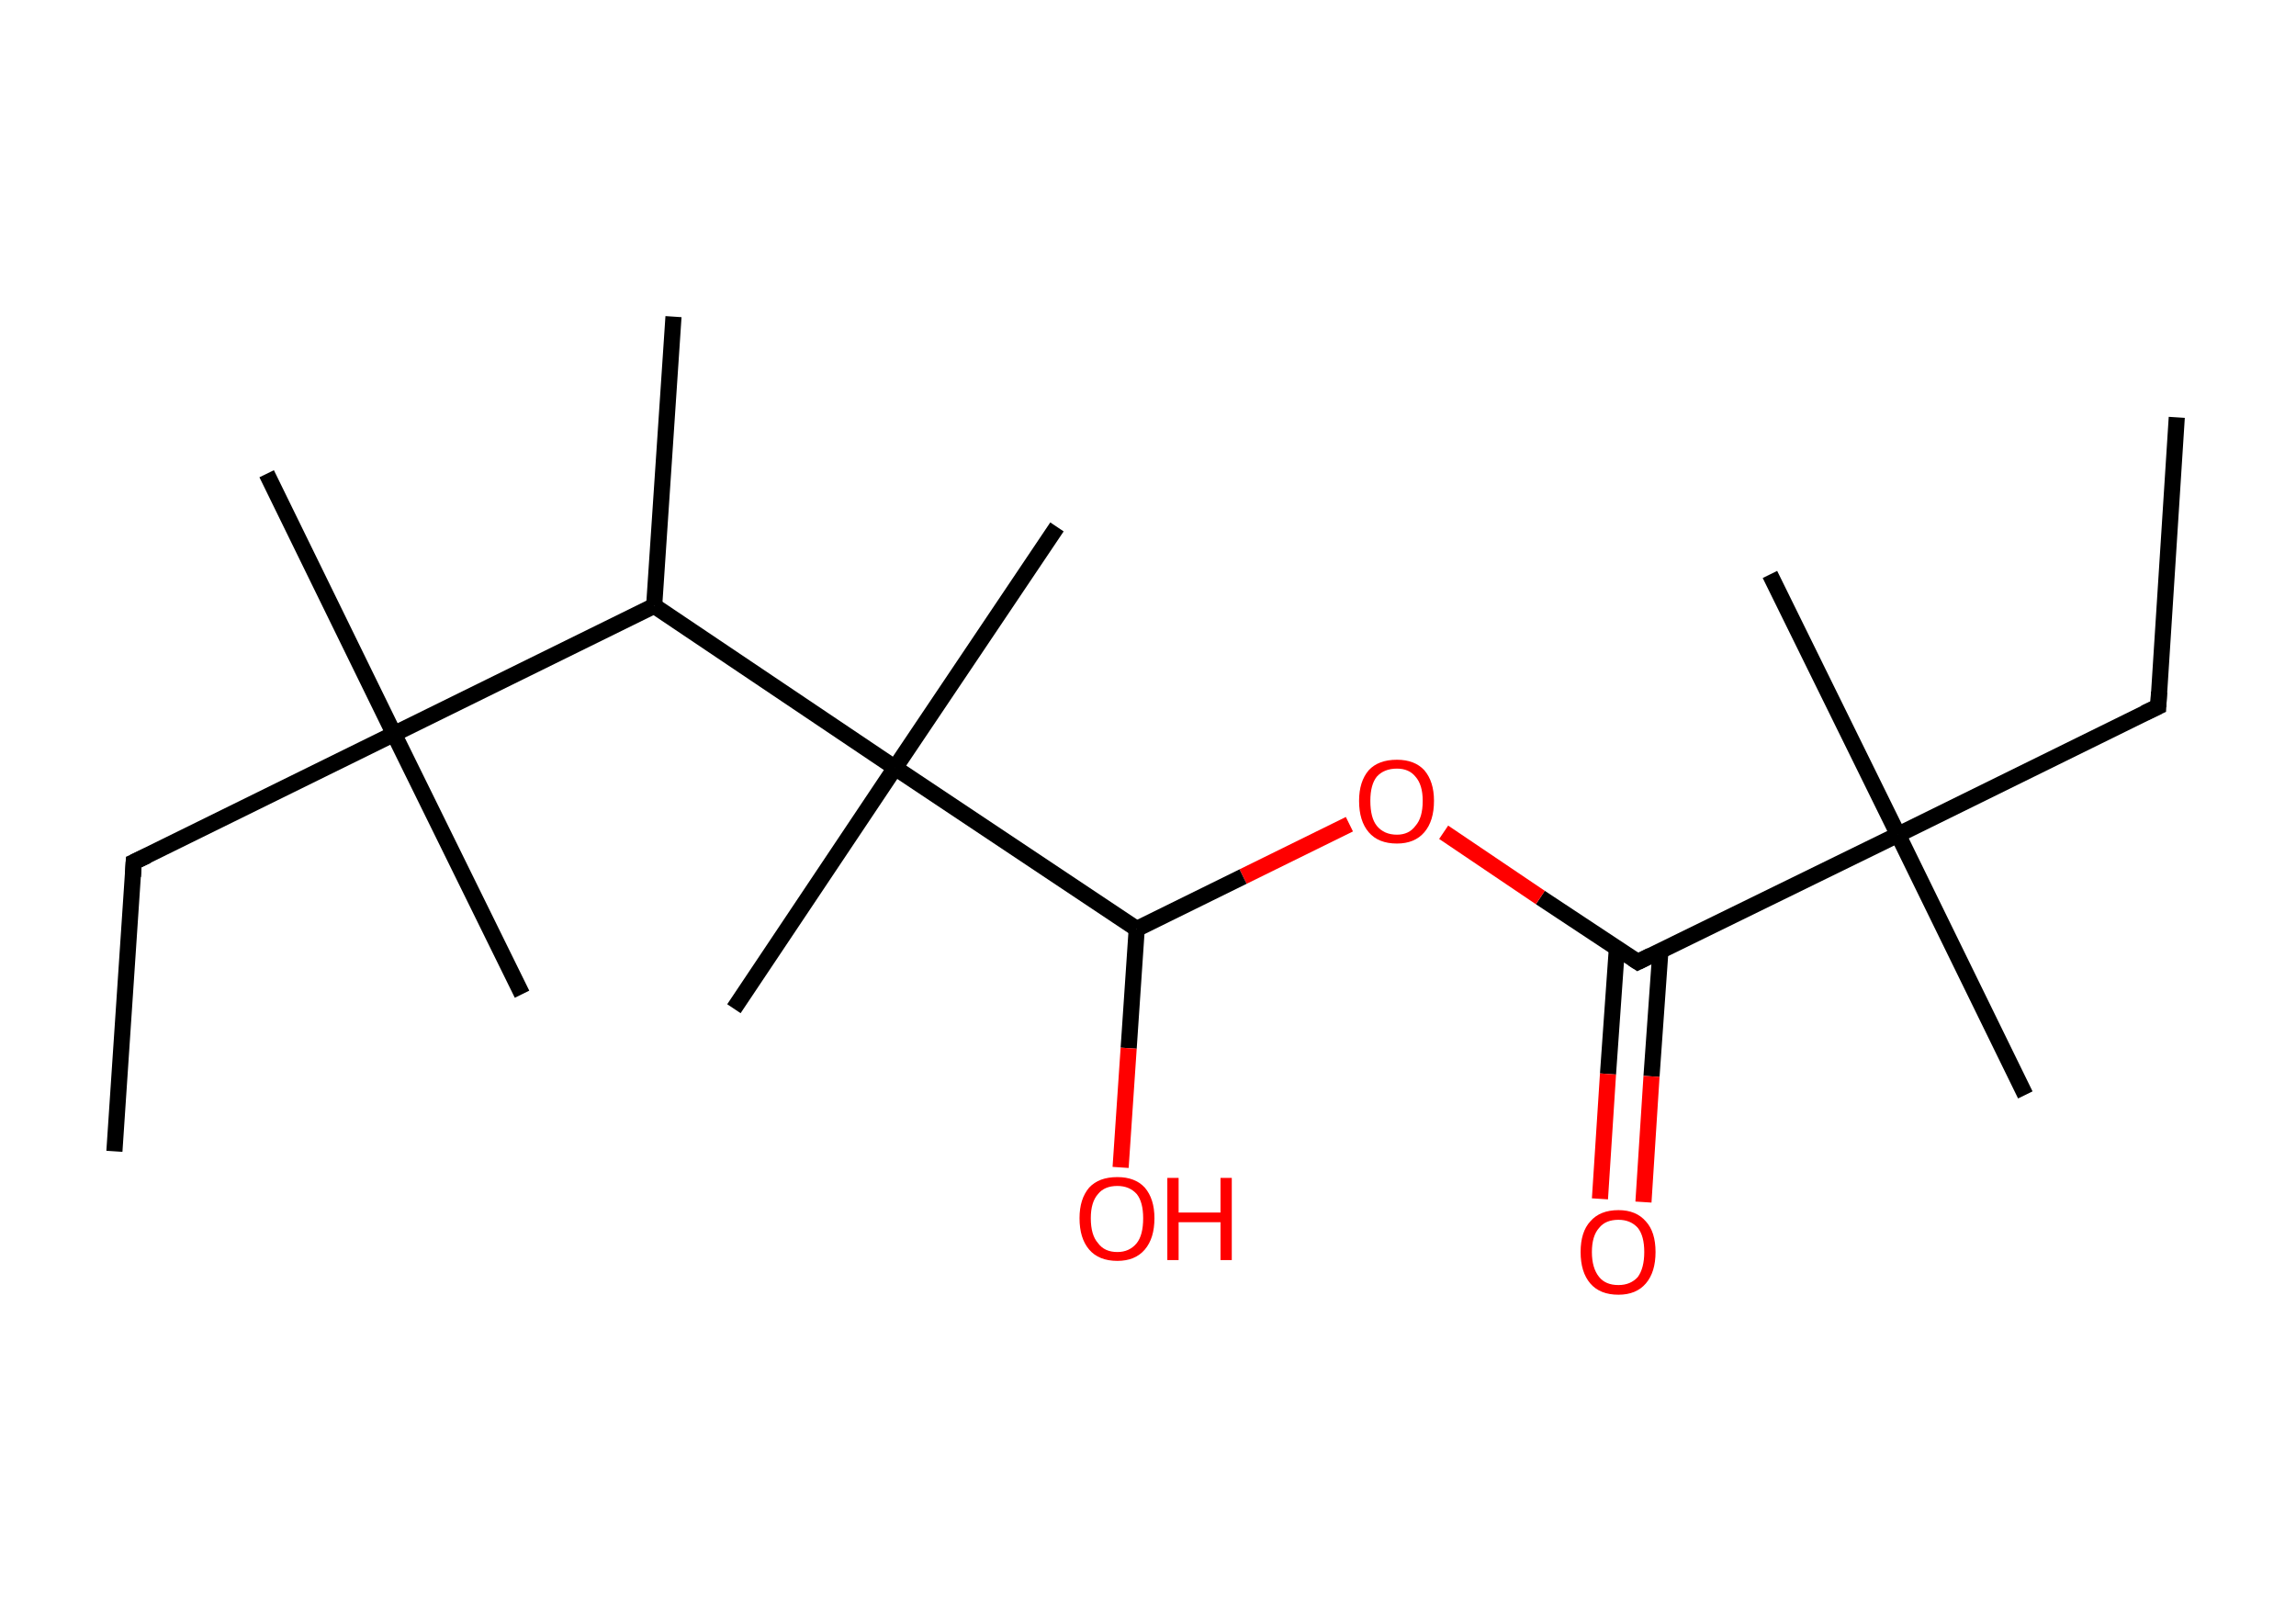 <?xml version='1.0' encoding='ASCII' standalone='yes'?>
<svg xmlns="http://www.w3.org/2000/svg" xmlns:rdkit="http://www.rdkit.org/xml" xmlns:xlink="http://www.w3.org/1999/xlink" version="1.1" baseProfile="full" xml:space="preserve" width="285px" height="200px" viewBox="0 0 285 200">
<!-- END OF HEADER -->
<rect style="opacity:1.0;fill:#FFFFFF;stroke:none" width="285.0" height="200.0" x="0.0" y="0.0"> </rect>
<path class="bond-0 atom-0 atom-1" d="M 270.2,51.8 L 267.9,87.7" style="fill:none;fill-rule:evenodd;stroke:#000000;stroke-width:2.0px;stroke-linecap:butt;stroke-linejoin:miter;stroke-opacity:1"/>
<path class="bond-1 atom-1 atom-2" d="M 267.9,87.7 L 235.6,103.6" style="fill:none;fill-rule:evenodd;stroke:#000000;stroke-width:2.0px;stroke-linecap:butt;stroke-linejoin:miter;stroke-opacity:1"/>
<path class="bond-2 atom-2 atom-3" d="M 235.6,103.6 L 219.7,71.3" style="fill:none;fill-rule:evenodd;stroke:#000000;stroke-width:2.0px;stroke-linecap:butt;stroke-linejoin:miter;stroke-opacity:1"/>
<path class="bond-3 atom-2 atom-4" d="M 235.6,103.6 L 251.4,135.9" style="fill:none;fill-rule:evenodd;stroke:#000000;stroke-width:2.0px;stroke-linecap:butt;stroke-linejoin:miter;stroke-opacity:1"/>
<path class="bond-4 atom-2 atom-5" d="M 235.6,103.6 L 203.3,119.4" style="fill:none;fill-rule:evenodd;stroke:#000000;stroke-width:2.0px;stroke-linecap:butt;stroke-linejoin:miter;stroke-opacity:1"/>
<path class="bond-5 atom-5 atom-6" d="M 200.7,117.7 L 199.6,133.3" style="fill:none;fill-rule:evenodd;stroke:#000000;stroke-width:2.0px;stroke-linecap:butt;stroke-linejoin:miter;stroke-opacity:1"/>
<path class="bond-5 atom-5 atom-6" d="M 199.6,133.3 L 198.6,148.8" style="fill:none;fill-rule:evenodd;stroke:#FF0000;stroke-width:2.0px;stroke-linecap:butt;stroke-linejoin:miter;stroke-opacity:1"/>
<path class="bond-5 atom-5 atom-6" d="M 206.1,118.1 L 205.0,133.6" style="fill:none;fill-rule:evenodd;stroke:#000000;stroke-width:2.0px;stroke-linecap:butt;stroke-linejoin:miter;stroke-opacity:1"/>
<path class="bond-5 atom-5 atom-6" d="M 205.0,133.6 L 204.0,149.2" style="fill:none;fill-rule:evenodd;stroke:#FF0000;stroke-width:2.0px;stroke-linecap:butt;stroke-linejoin:miter;stroke-opacity:1"/>
<path class="bond-6 atom-5 atom-7" d="M 203.3,119.4 L 191.2,111.4" style="fill:none;fill-rule:evenodd;stroke:#000000;stroke-width:2.0px;stroke-linecap:butt;stroke-linejoin:miter;stroke-opacity:1"/>
<path class="bond-6 atom-5 atom-7" d="M 191.2,111.4 L 179.2,103.3" style="fill:none;fill-rule:evenodd;stroke:#FF0000;stroke-width:2.0px;stroke-linecap:butt;stroke-linejoin:miter;stroke-opacity:1"/>
<path class="bond-7 atom-7 atom-8" d="M 167.5,102.3 L 154.3,108.8" style="fill:none;fill-rule:evenodd;stroke:#FF0000;stroke-width:2.0px;stroke-linecap:butt;stroke-linejoin:miter;stroke-opacity:1"/>
<path class="bond-7 atom-7 atom-8" d="M 154.3,108.8 L 141.1,115.3" style="fill:none;fill-rule:evenodd;stroke:#000000;stroke-width:2.0px;stroke-linecap:butt;stroke-linejoin:miter;stroke-opacity:1"/>
<path class="bond-8 atom-8 atom-9" d="M 141.1,115.3 L 140.1,130.1" style="fill:none;fill-rule:evenodd;stroke:#000000;stroke-width:2.0px;stroke-linecap:butt;stroke-linejoin:miter;stroke-opacity:1"/>
<path class="bond-8 atom-8 atom-9" d="M 140.1,130.1 L 139.1,144.9" style="fill:none;fill-rule:evenodd;stroke:#FF0000;stroke-width:2.0px;stroke-linecap:butt;stroke-linejoin:miter;stroke-opacity:1"/>
<path class="bond-9 atom-8 atom-10" d="M 141.1,115.3 L 111.1,95.3" style="fill:none;fill-rule:evenodd;stroke:#000000;stroke-width:2.0px;stroke-linecap:butt;stroke-linejoin:miter;stroke-opacity:1"/>
<path class="bond-10 atom-10 atom-11" d="M 111.1,95.3 L 91.1,125.2" style="fill:none;fill-rule:evenodd;stroke:#000000;stroke-width:2.0px;stroke-linecap:butt;stroke-linejoin:miter;stroke-opacity:1"/>
<path class="bond-11 atom-10 atom-12" d="M 111.1,95.3 L 131.2,65.4" style="fill:none;fill-rule:evenodd;stroke:#000000;stroke-width:2.0px;stroke-linecap:butt;stroke-linejoin:miter;stroke-opacity:1"/>
<path class="bond-12 atom-10 atom-13" d="M 111.1,95.3 L 81.2,75.2" style="fill:none;fill-rule:evenodd;stroke:#000000;stroke-width:2.0px;stroke-linecap:butt;stroke-linejoin:miter;stroke-opacity:1"/>
<path class="bond-13 atom-13 atom-14" d="M 81.2,75.2 L 83.6,39.3" style="fill:none;fill-rule:evenodd;stroke:#000000;stroke-width:2.0px;stroke-linecap:butt;stroke-linejoin:miter;stroke-opacity:1"/>
<path class="bond-14 atom-13 atom-15" d="M 81.2,75.2 L 48.9,91.1" style="fill:none;fill-rule:evenodd;stroke:#000000;stroke-width:2.0px;stroke-linecap:butt;stroke-linejoin:miter;stroke-opacity:1"/>
<path class="bond-15 atom-15 atom-16" d="M 48.9,91.1 L 33.1,58.8" style="fill:none;fill-rule:evenodd;stroke:#000000;stroke-width:2.0px;stroke-linecap:butt;stroke-linejoin:miter;stroke-opacity:1"/>
<path class="bond-16 atom-15 atom-17" d="M 48.9,91.1 L 64.8,123.4" style="fill:none;fill-rule:evenodd;stroke:#000000;stroke-width:2.0px;stroke-linecap:butt;stroke-linejoin:miter;stroke-opacity:1"/>
<path class="bond-17 atom-15 atom-18" d="M 48.9,91.1 L 16.6,107.0" style="fill:none;fill-rule:evenodd;stroke:#000000;stroke-width:2.0px;stroke-linecap:butt;stroke-linejoin:miter;stroke-opacity:1"/>
<path class="bond-18 atom-18 atom-19" d="M 16.6,107.0 L 14.2,142.9" style="fill:none;fill-rule:evenodd;stroke:#000000;stroke-width:2.0px;stroke-linecap:butt;stroke-linejoin:miter;stroke-opacity:1"/>
<path d="M 268.0,85.9 L 267.9,87.7 L 266.2,88.5" style="fill:none;stroke:#000000;stroke-width:2.0px;stroke-linecap:butt;stroke-linejoin:miter;stroke-opacity:1;"/>
<path d="M 204.9,118.6 L 203.3,119.4 L 202.7,119.0" style="fill:none;stroke:#000000;stroke-width:2.0px;stroke-linecap:butt;stroke-linejoin:miter;stroke-opacity:1;"/>
<path d="M 18.3,106.2 L 16.6,107.0 L 16.5,108.8" style="fill:none;stroke:#000000;stroke-width:2.0px;stroke-linecap:butt;stroke-linejoin:miter;stroke-opacity:1;"/>
<path class="atom-6" d="M 196.2 155.4 Q 196.2 152.9, 197.4 151.6 Q 198.6 150.2, 200.9 150.2 Q 203.1 150.2, 204.3 151.6 Q 205.5 152.9, 205.5 155.4 Q 205.5 157.9, 204.3 159.3 Q 203.1 160.7, 200.9 160.7 Q 198.6 160.7, 197.4 159.3 Q 196.2 157.9, 196.2 155.4 M 200.9 159.5 Q 202.4 159.5, 203.3 158.5 Q 204.1 157.4, 204.1 155.4 Q 204.1 153.4, 203.3 152.4 Q 202.4 151.4, 200.9 151.4 Q 199.3 151.4, 198.5 152.4 Q 197.6 153.4, 197.6 155.4 Q 197.6 157.4, 198.5 158.5 Q 199.3 159.5, 200.9 159.5 " fill="#FF0000"/>
<path class="atom-7" d="M 168.7 99.4 Q 168.7 97.0, 169.9 95.6 Q 171.1 94.3, 173.4 94.3 Q 175.6 94.3, 176.8 95.6 Q 178.0 97.0, 178.0 99.4 Q 178.0 101.9, 176.8 103.3 Q 175.6 104.7, 173.4 104.7 Q 171.1 104.7, 169.9 103.3 Q 168.7 101.9, 168.7 99.4 M 173.4 103.6 Q 174.9 103.6, 175.7 102.5 Q 176.6 101.5, 176.6 99.4 Q 176.6 97.4, 175.7 96.4 Q 174.9 95.4, 173.4 95.4 Q 171.8 95.4, 170.9 96.4 Q 170.1 97.4, 170.1 99.4 Q 170.1 101.5, 170.9 102.5 Q 171.8 103.6, 173.4 103.6 " fill="#FF0000"/>
<path class="atom-9" d="M 134.0 151.2 Q 134.0 148.8, 135.2 147.4 Q 136.4 146.1, 138.7 146.1 Q 140.9 146.1, 142.1 147.4 Q 143.3 148.8, 143.3 151.2 Q 143.3 153.7, 142.1 155.1 Q 140.9 156.5, 138.7 156.5 Q 136.4 156.5, 135.2 155.1 Q 134.0 153.7, 134.0 151.2 M 138.7 155.4 Q 140.2 155.4, 141.1 154.3 Q 141.9 153.3, 141.9 151.2 Q 141.9 149.2, 141.1 148.2 Q 140.2 147.2, 138.7 147.2 Q 137.1 147.2, 136.3 148.2 Q 135.4 149.2, 135.4 151.2 Q 135.4 153.3, 136.3 154.3 Q 137.1 155.4, 138.7 155.4 " fill="#FF0000"/>
<path class="atom-9" d="M 144.9 146.2 L 146.3 146.2 L 146.3 150.5 L 151.5 150.5 L 151.5 146.2 L 152.9 146.2 L 152.9 156.4 L 151.5 156.4 L 151.5 151.7 L 146.3 151.7 L 146.3 156.4 L 144.9 156.4 L 144.9 146.2 " fill="#FF0000"/>
</svg>
